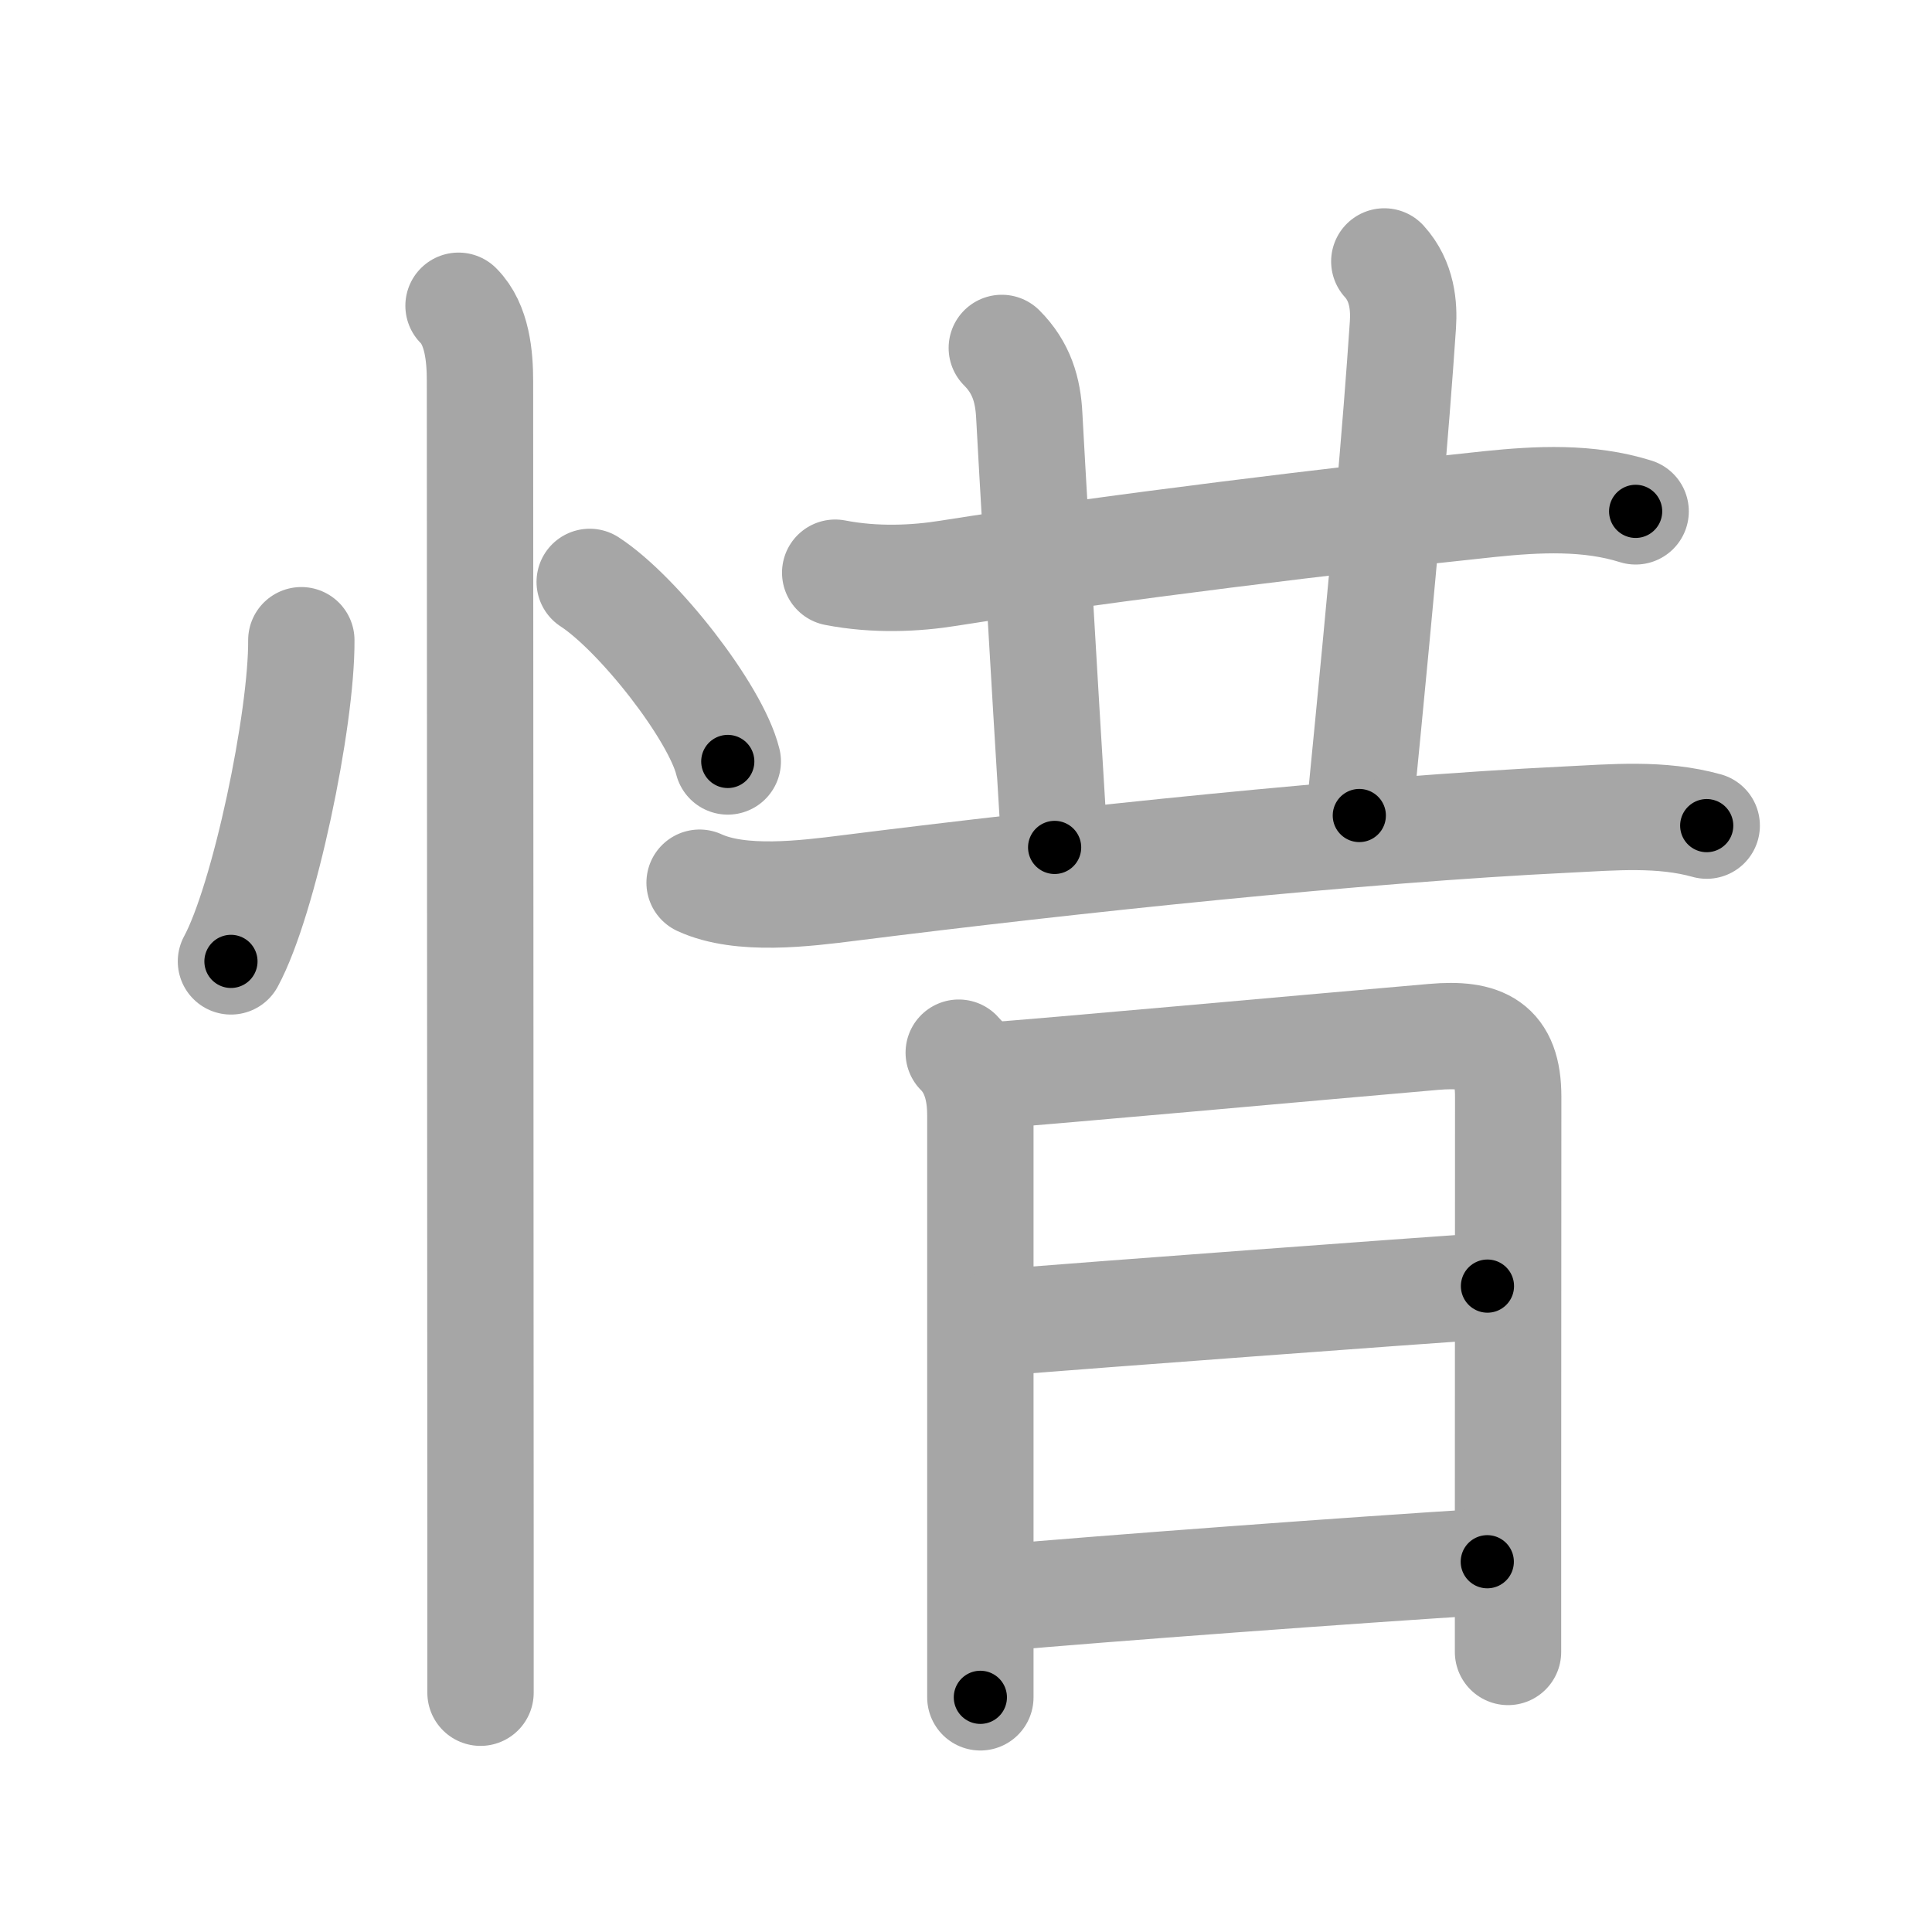 <svg xmlns="http://www.w3.org/2000/svg" viewBox="0 0 109 109" id="60dc"><g fill="none" stroke="#a6a6a6" stroke-width="6" stroke-linecap="round" stroke-linejoin="round"><g><g><path d="M17,36.12c0.03,4.47-2.09,14.65-3.97,18.12" /><path d="M33.27,32.83c2.75,1.79,7.1,7.35,7.79,10.13" /><path d="M25.87,17.25c1.06,1.06,1.21,2.88,1.21,4.25c0,0.7,0.02,46.5,0.03,66c0,3.92,0,6.79,0,8" /></g><g p4:phon="昔" xmlns:p4="http://kanjivg.tagaini.net"><g><g><g><path d="M47.12,32.31c2.26,0.44,4.54,0.33,6.4,0.03c9.17-1.45,22.32-3.04,30.51-3.9c2.72-0.28,5.58-0.43,8.25,0.41" /></g><g><path d="M56.52,19.63c1.11,1.11,1.48,2.37,1.55,3.83c0.05,1.04,0.83,14.63,1.43,24.35" /></g><g><path d="M78.1,14.75c1.02,1.12,1.12,2.54,1.05,3.58c-0.4,5.92-1.03,13.17-2.46,27.68" /></g></g><path d="M39.47,49.8c2.32,1.07,5.96,0.61,8.42,0.3c12.62-1.59,28.73-3.29,40.49-3.86c2.64-0.13,5.33-0.38,7.91,0.34" /></g><g><path d="M54.09,59.39c1.07,1.07,1.22,2.55,1.22,3.56c0,0.77,0,15.36,0,25.31c0,3.17,0,5.87,0,7.5" /><path d="M55.96,60.67c1.93-0.11,19.32-1.69,24.92-2.17c2.77-0.24,4.21,0.41,4.21,3.37c0,5.31-0.01,15.86-0.01,24.88c0,2.27,0,4.45,0,6.45" /><path d="M56.35,74.61c6.03-0.48,22.9-1.73,27.57-2.05" /><path d="M56.21,90.16c6.08-0.54,20.12-1.58,27.7-2.05" /></g></g></g></g><g fill="none" stroke="#000" stroke-width="3" stroke-linecap="round" stroke-linejoin="round"><path d="M17,36.12c0.03,4.47-2.09,14.65-3.97,18.12" stroke-dasharray="18.654" stroke-dashoffset="18.654"><animate attributeName="stroke-dashoffset" values="18.654;18.654;0" dur="0.187s" fill="freeze" begin="0s;60dc.click" /></path><path d="M33.27,32.83c2.75,1.79,7.1,7.35,7.79,10.13" stroke-dasharray="12.95" stroke-dashoffset="12.95"><animate attributeName="stroke-dashoffset" values="12.95" fill="freeze" begin="60dc.click" /><animate attributeName="stroke-dashoffset" values="12.95;12.95;0" keyTimes="0;0.419;1" dur="0.446s" fill="freeze" begin="0s;60dc.click" /></path><path d="M25.87,17.25c1.06,1.06,1.21,2.88,1.21,4.25c0,0.7,0.02,46.5,0.03,66c0,3.92,0,6.79,0,8" stroke-dasharray="78.532" stroke-dashoffset="78.532"><animate attributeName="stroke-dashoffset" values="78.532" fill="freeze" begin="60dc.click" /><animate attributeName="stroke-dashoffset" values="78.532;78.532;0" keyTimes="0;0.431;1" dur="1.036s" fill="freeze" begin="0s;60dc.click" /></path><path d="M47.12,32.31c2.26,0.44,4.54,0.33,6.4,0.03c9.17-1.45,22.32-3.04,30.51-3.9c2.72-0.28,5.58-0.43,8.25,0.41" stroke-dasharray="45.514" stroke-dashoffset="45.514"><animate attributeName="stroke-dashoffset" values="45.514" fill="freeze" begin="60dc.click" /><animate attributeName="stroke-dashoffset" values="45.514;45.514;0" keyTimes="0;0.695;1" dur="1.491s" fill="freeze" begin="0s;60dc.click" /></path><path d="M56.52,19.63c1.11,1.11,1.48,2.37,1.55,3.83c0.05,1.04,0.83,14.63,1.43,24.35" stroke-dasharray="28.631" stroke-dashoffset="28.631"><animate attributeName="stroke-dashoffset" values="28.631" fill="freeze" begin="60dc.click" /><animate attributeName="stroke-dashoffset" values="28.631;28.631;0" keyTimes="0;0.839;1" dur="1.777s" fill="freeze" begin="0s;60dc.click" /></path><path d="M78.1,14.75c1.02,1.12,1.12,2.54,1.05,3.58c-0.4,5.92-1.03,13.17-2.46,27.68" stroke-dasharray="31.63" stroke-dashoffset="31.63"><animate attributeName="stroke-dashoffset" values="31.63" fill="freeze" begin="60dc.click" /><animate attributeName="stroke-dashoffset" values="31.63;31.63;0" keyTimes="0;0.849;1" dur="2.093s" fill="freeze" begin="0s;60dc.click" /></path><path d="M39.47,49.8c2.32,1.07,5.96,0.61,8.42,0.3c12.62-1.59,28.73-3.29,40.49-3.86c2.64-0.13,5.33-0.38,7.91,0.34" stroke-dasharray="57.163" stroke-dashoffset="57.163"><animate attributeName="stroke-dashoffset" values="57.163" fill="freeze" begin="60dc.click" /><animate attributeName="stroke-dashoffset" values="57.163;57.163;0" keyTimes="0;0.785;1" dur="2.665s" fill="freeze" begin="0s;60dc.click" /></path><path d="M54.09,59.39c1.07,1.07,1.22,2.55,1.22,3.56c0,0.77,0,15.36,0,25.31c0,3.17,0,5.87,0,7.5" stroke-dasharray="36.677" stroke-dashoffset="36.677"><animate attributeName="stroke-dashoffset" values="36.677" fill="freeze" begin="60dc.click" /><animate attributeName="stroke-dashoffset" values="36.677;36.677;0" keyTimes="0;0.879;1" dur="3.032s" fill="freeze" begin="0s;60dc.click" /></path><path d="M55.96,60.67c1.93-0.11,19.32-1.69,24.92-2.17c2.77-0.24,4.21,0.41,4.21,3.37c0,5.31-0.01,15.86-0.01,24.88c0,2.27,0,4.45,0,6.45" stroke-dasharray="62.789" stroke-dashoffset="62.789"><animate attributeName="stroke-dashoffset" values="62.789" fill="freeze" begin="60dc.click" /><animate attributeName="stroke-dashoffset" values="62.789;62.789;0" keyTimes="0;0.865;1" dur="3.504s" fill="freeze" begin="0s;60dc.click" /></path><path d="M56.35,74.61c6.03-0.48,22.9-1.73,27.57-2.05" stroke-dasharray="27.647" stroke-dashoffset="27.647"><animate attributeName="stroke-dashoffset" values="27.647" fill="freeze" begin="60dc.click" /><animate attributeName="stroke-dashoffset" values="27.647;27.647;0" keyTimes="0;0.927;1" dur="3.78s" fill="freeze" begin="0s;60dc.click" /></path><path d="M56.21,90.16c6.08-0.54,20.12-1.58,27.7-2.05" stroke-dasharray="27.777" stroke-dashoffset="27.777"><animate attributeName="stroke-dashoffset" values="27.777" fill="freeze" begin="60dc.click" /><animate attributeName="stroke-dashoffset" values="27.777;27.777;0" keyTimes="0;0.931;1" dur="4.058s" fill="freeze" begin="0s;60dc.click" /></path></g></svg>